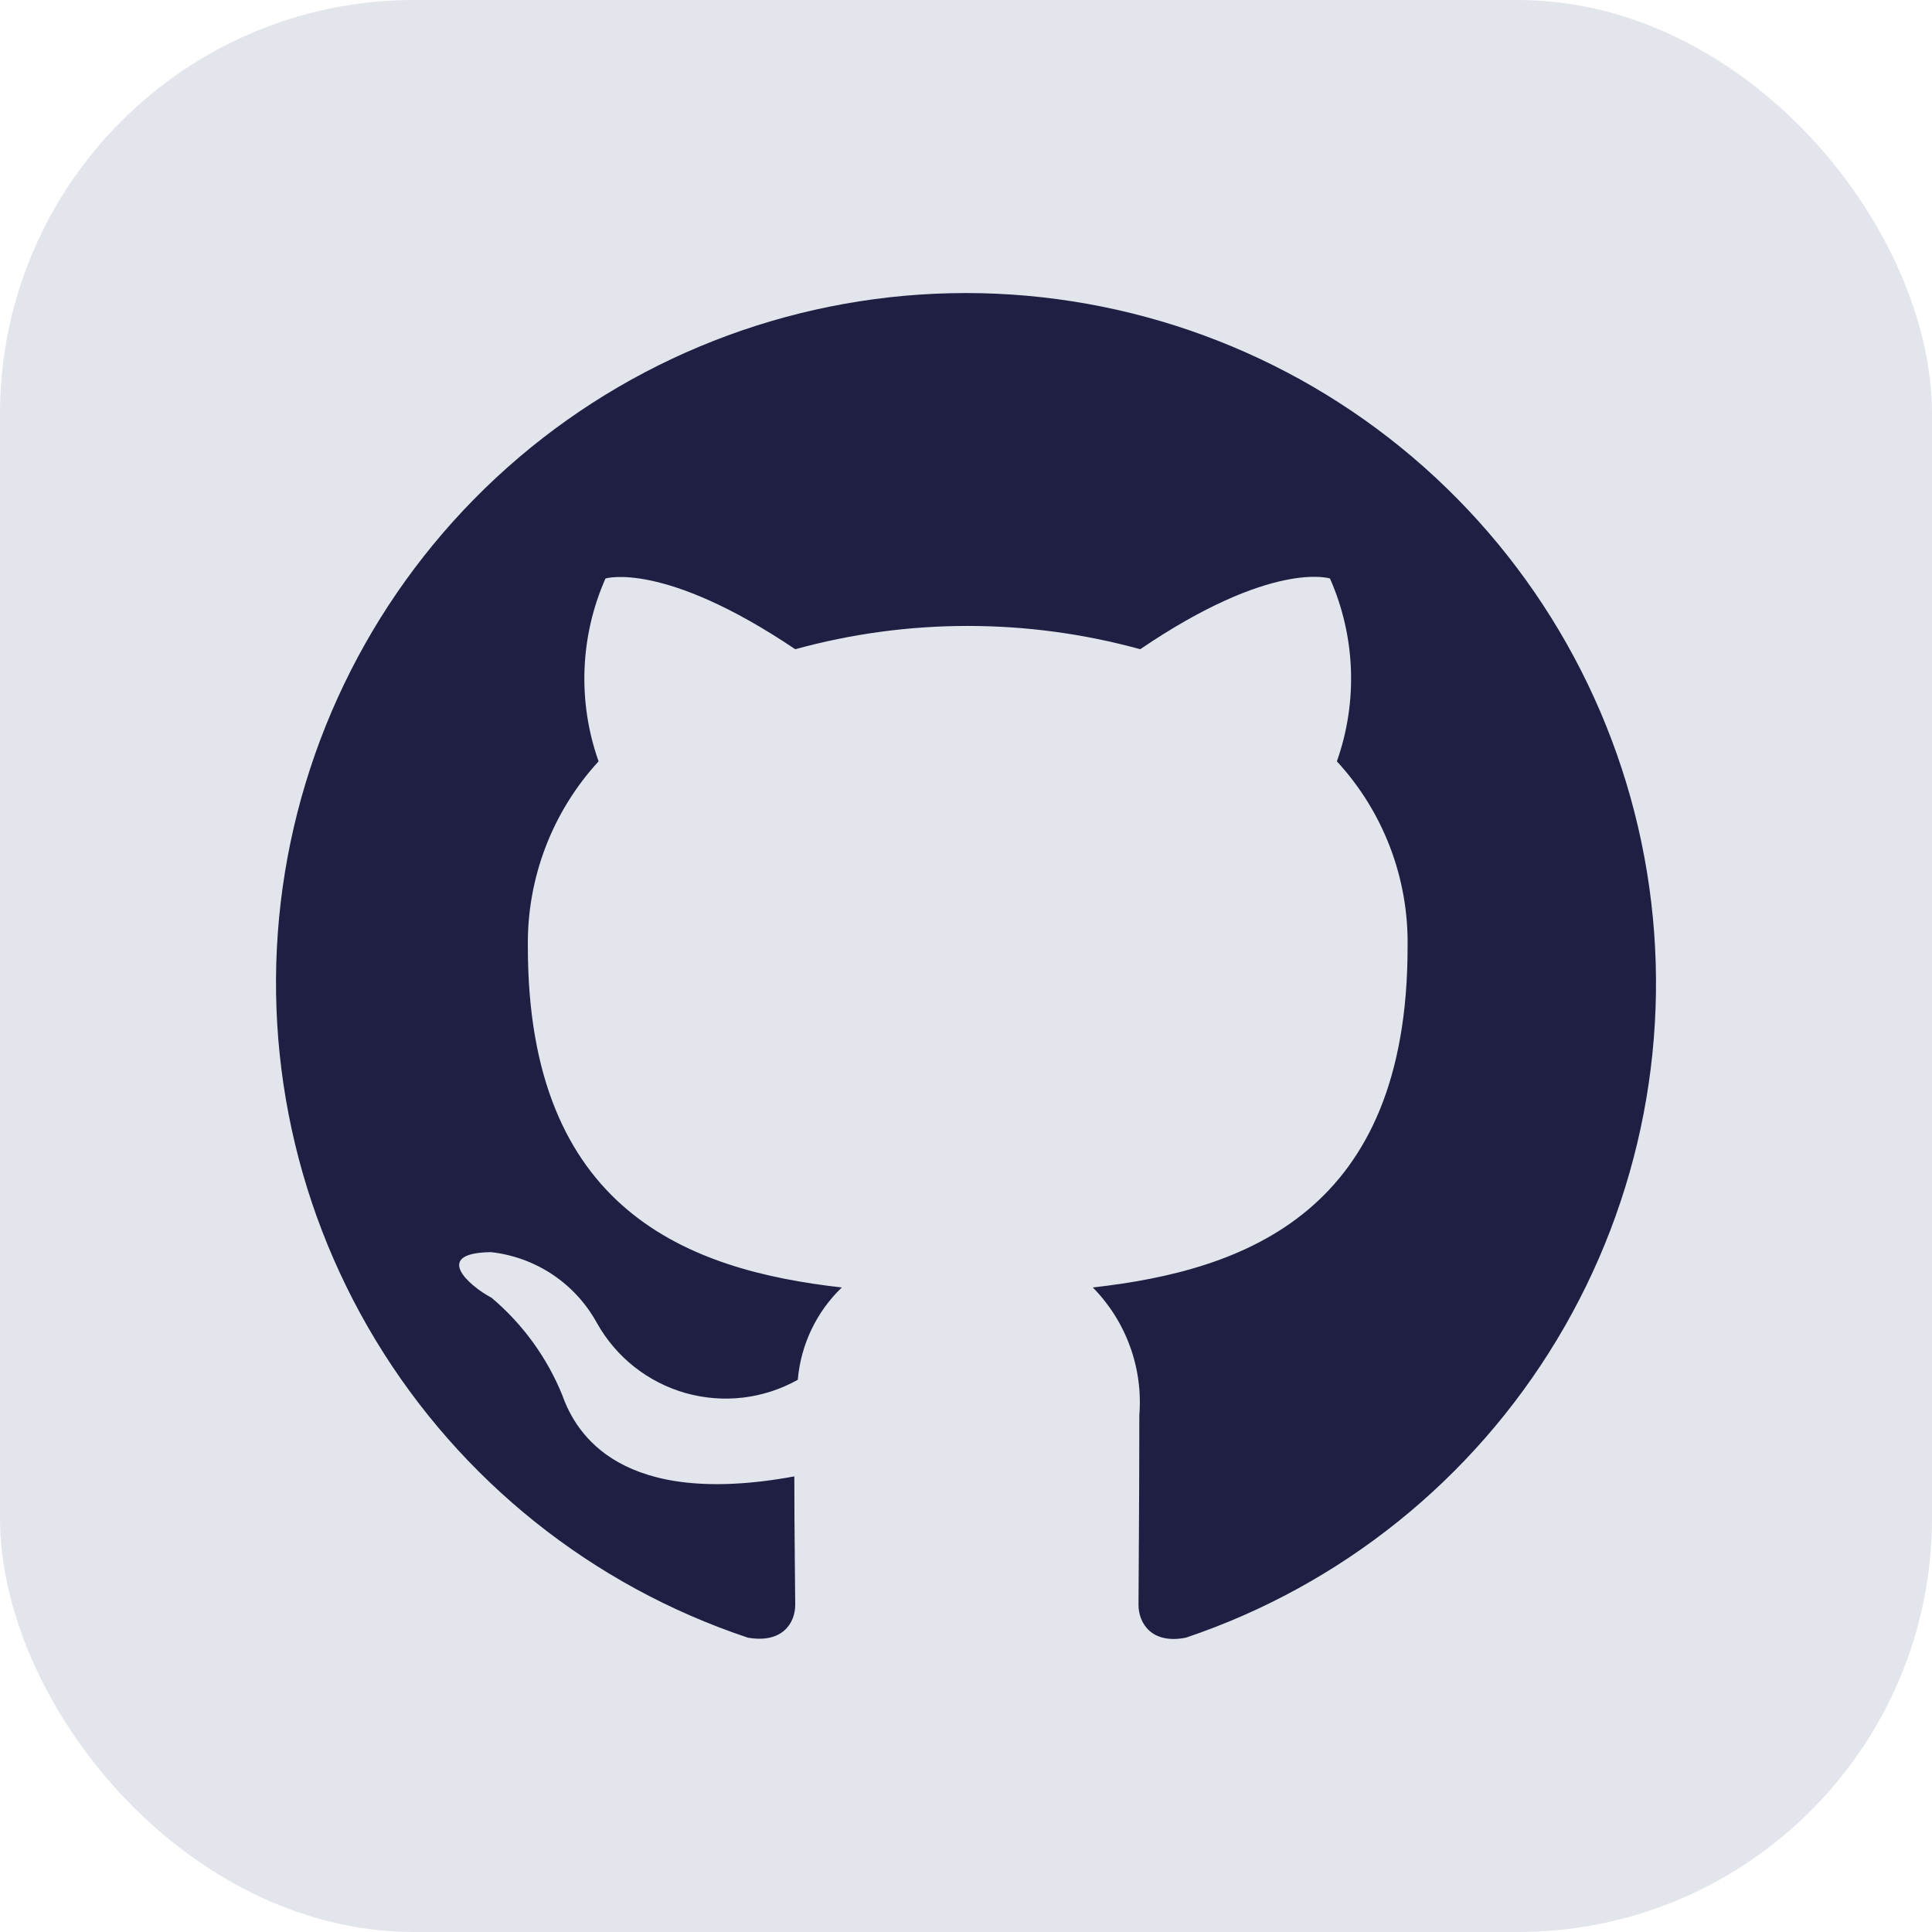 <svg width="28" height="28" viewBox="0 0 28 28" fill="none" xmlns="http://www.w3.org/2000/svg">
<rect width="28" height="28" rx="6" fill="#E2E5EC"/>
<path d="M14 4.247C11.626 4.247 9.328 5.092 7.52 6.63C5.711 8.169 4.51 10.301 4.129 12.645C3.749 14.989 4.215 17.392 5.444 19.423C6.673 21.455 8.585 22.983 10.838 23.734C11.338 23.822 11.525 23.522 11.525 23.259C11.525 23.022 11.512 22.234 11.512 21.397C9 21.859 8.35 20.784 8.15 20.222C7.928 19.674 7.576 19.19 7.125 18.809C6.775 18.622 6.275 18.159 7.113 18.147C7.432 18.181 7.739 18.293 8.007 18.471C8.274 18.649 8.495 18.89 8.65 19.172C8.787 19.417 8.971 19.634 9.191 19.808C9.412 19.983 9.665 20.112 9.935 20.189C10.206 20.265 10.489 20.288 10.768 20.255C11.047 20.222 11.317 20.134 11.562 19.997C11.606 19.488 11.832 19.013 12.2 18.659C9.975 18.409 7.65 17.547 7.65 13.722C7.636 12.728 8.003 11.766 8.675 11.034C8.369 10.17 8.405 9.222 8.775 8.384C8.775 8.384 9.613 8.122 11.525 9.409C13.161 8.959 14.889 8.959 16.525 9.409C18.438 8.109 19.275 8.384 19.275 8.384C19.645 9.222 19.681 10.17 19.375 11.034C20.049 11.765 20.416 12.727 20.4 13.722C20.4 17.559 18.062 18.409 15.838 18.659C16.076 18.901 16.26 19.191 16.376 19.511C16.493 19.83 16.539 20.17 16.512 20.509C16.512 21.847 16.5 22.922 16.5 23.259C16.5 23.522 16.688 23.834 17.188 23.734C19.436 22.977 21.343 21.445 22.566 19.413C23.79 17.38 24.252 14.978 23.869 12.637C23.486 10.295 22.283 8.166 20.476 6.629C18.668 5.092 16.373 4.248 14 4.247Z" fill="#1F1F43"/>
</svg>
